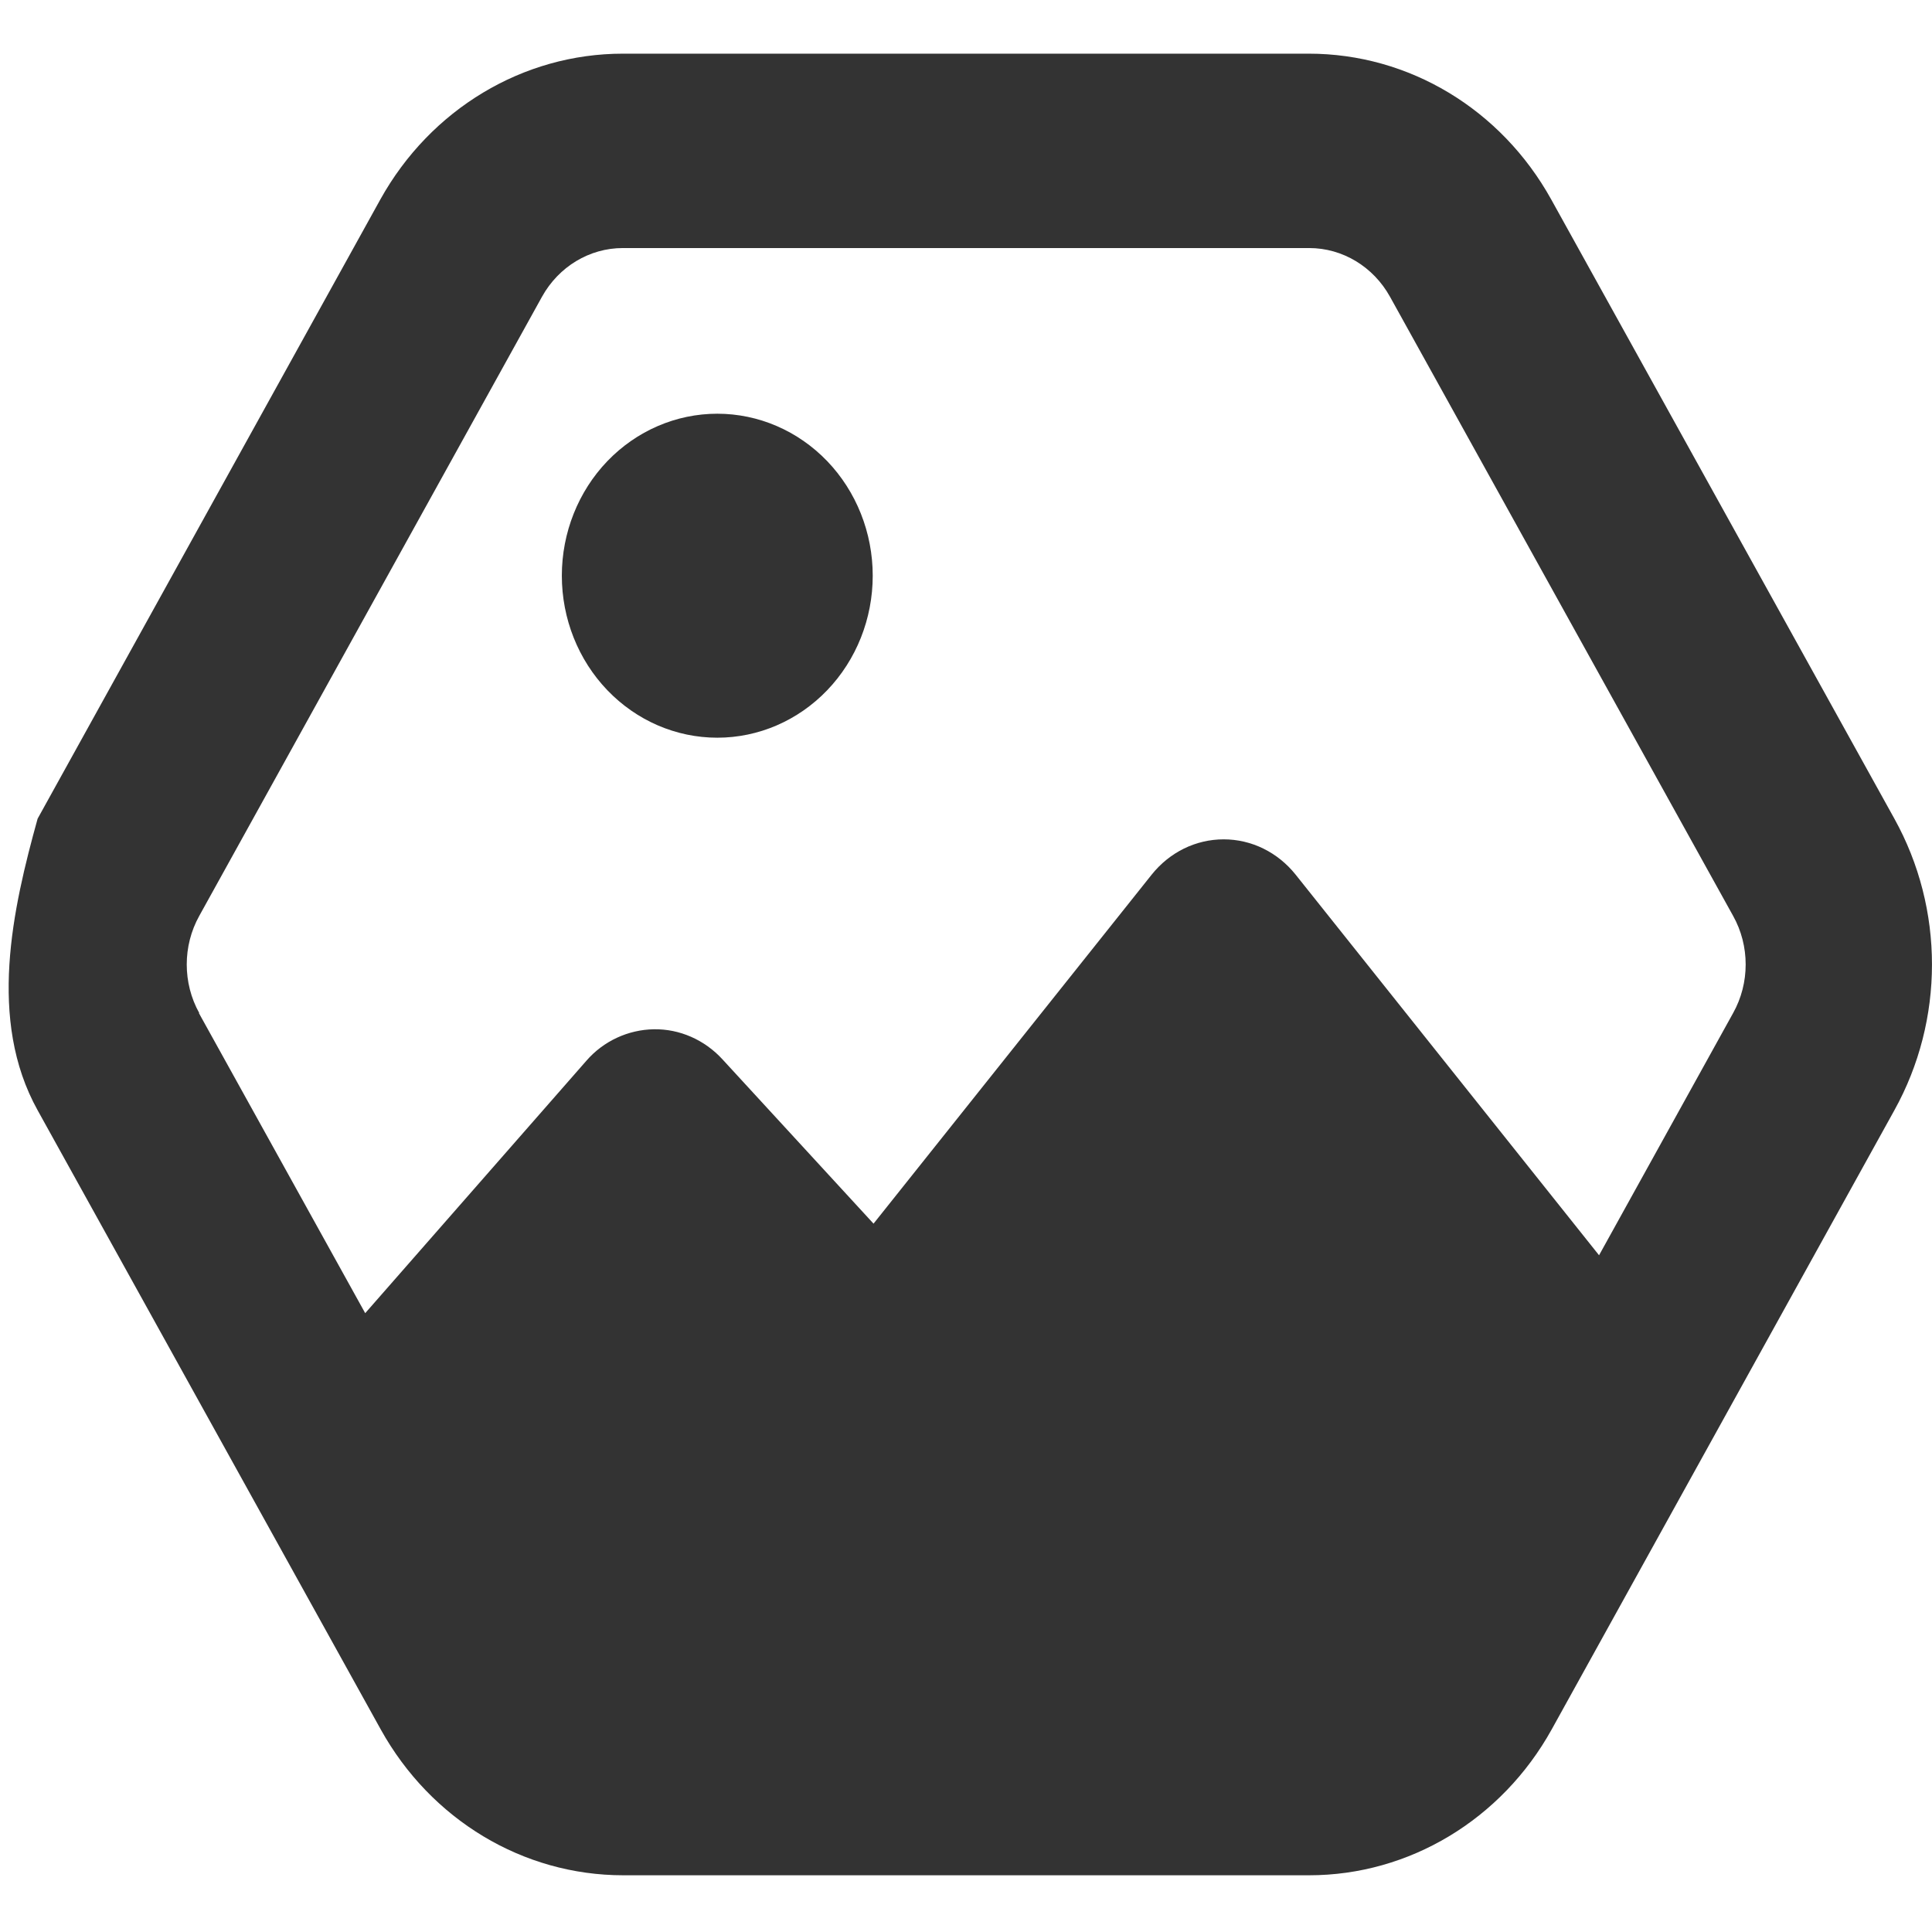 <svg xmlns="http://www.w3.org/2000/svg" width="36" height="36" viewBox="0 0 36 36" fill="none">
  <path
    d="M0.701 15.255C0.234 16.938 -0.234 19.005 0.701 20.688L7.095 32.226C8.029 33.909 9.745 34.943 11.613 34.943H24.394C26.255 34.943 27.979 33.909 28.913 32.226L35.299 20.688C36.233 19.005 36.233 16.938 35.299 15.255L28.905 3.717C27.971 2.034 26.255 1 24.387 1H11.606C9.745 1 8.022 2.034 7.087 3.717L0.701 15.255ZM3.713 18.877C3.402 18.319 3.402 17.624 3.713 17.066L10.1 5.528C10.411 4.969 10.983 4.622 11.606 4.622H24.394C25.017 4.622 25.589 4.969 25.9 5.528L32.294 17.066C32.606 17.624 32.606 18.319 32.294 18.877L29.796 23.39L24.141 16.296C23.808 15.881 23.322 15.64 22.801 15.64C22.28 15.64 21.794 15.881 21.461 16.296L16.277 22.801L13.46 19.737C13.127 19.375 12.663 19.171 12.185 19.179C11.707 19.186 11.244 19.398 10.925 19.767L6.805 24.469L3.706 18.877H3.713ZM16.262 10.727C16.262 9.927 15.957 9.159 15.414 8.593C14.87 8.027 14.134 7.709 13.366 7.709C12.597 7.709 11.861 8.027 11.317 8.593C10.774 9.159 10.469 9.927 10.469 10.727C10.469 11.528 10.774 12.295 11.317 12.861C11.861 13.428 12.597 13.746 13.366 13.746C14.134 13.746 14.87 13.428 15.414 12.861C15.957 12.295 16.262 11.528 16.262 10.727Z"
    fill="#333333"></path>
</svg>
